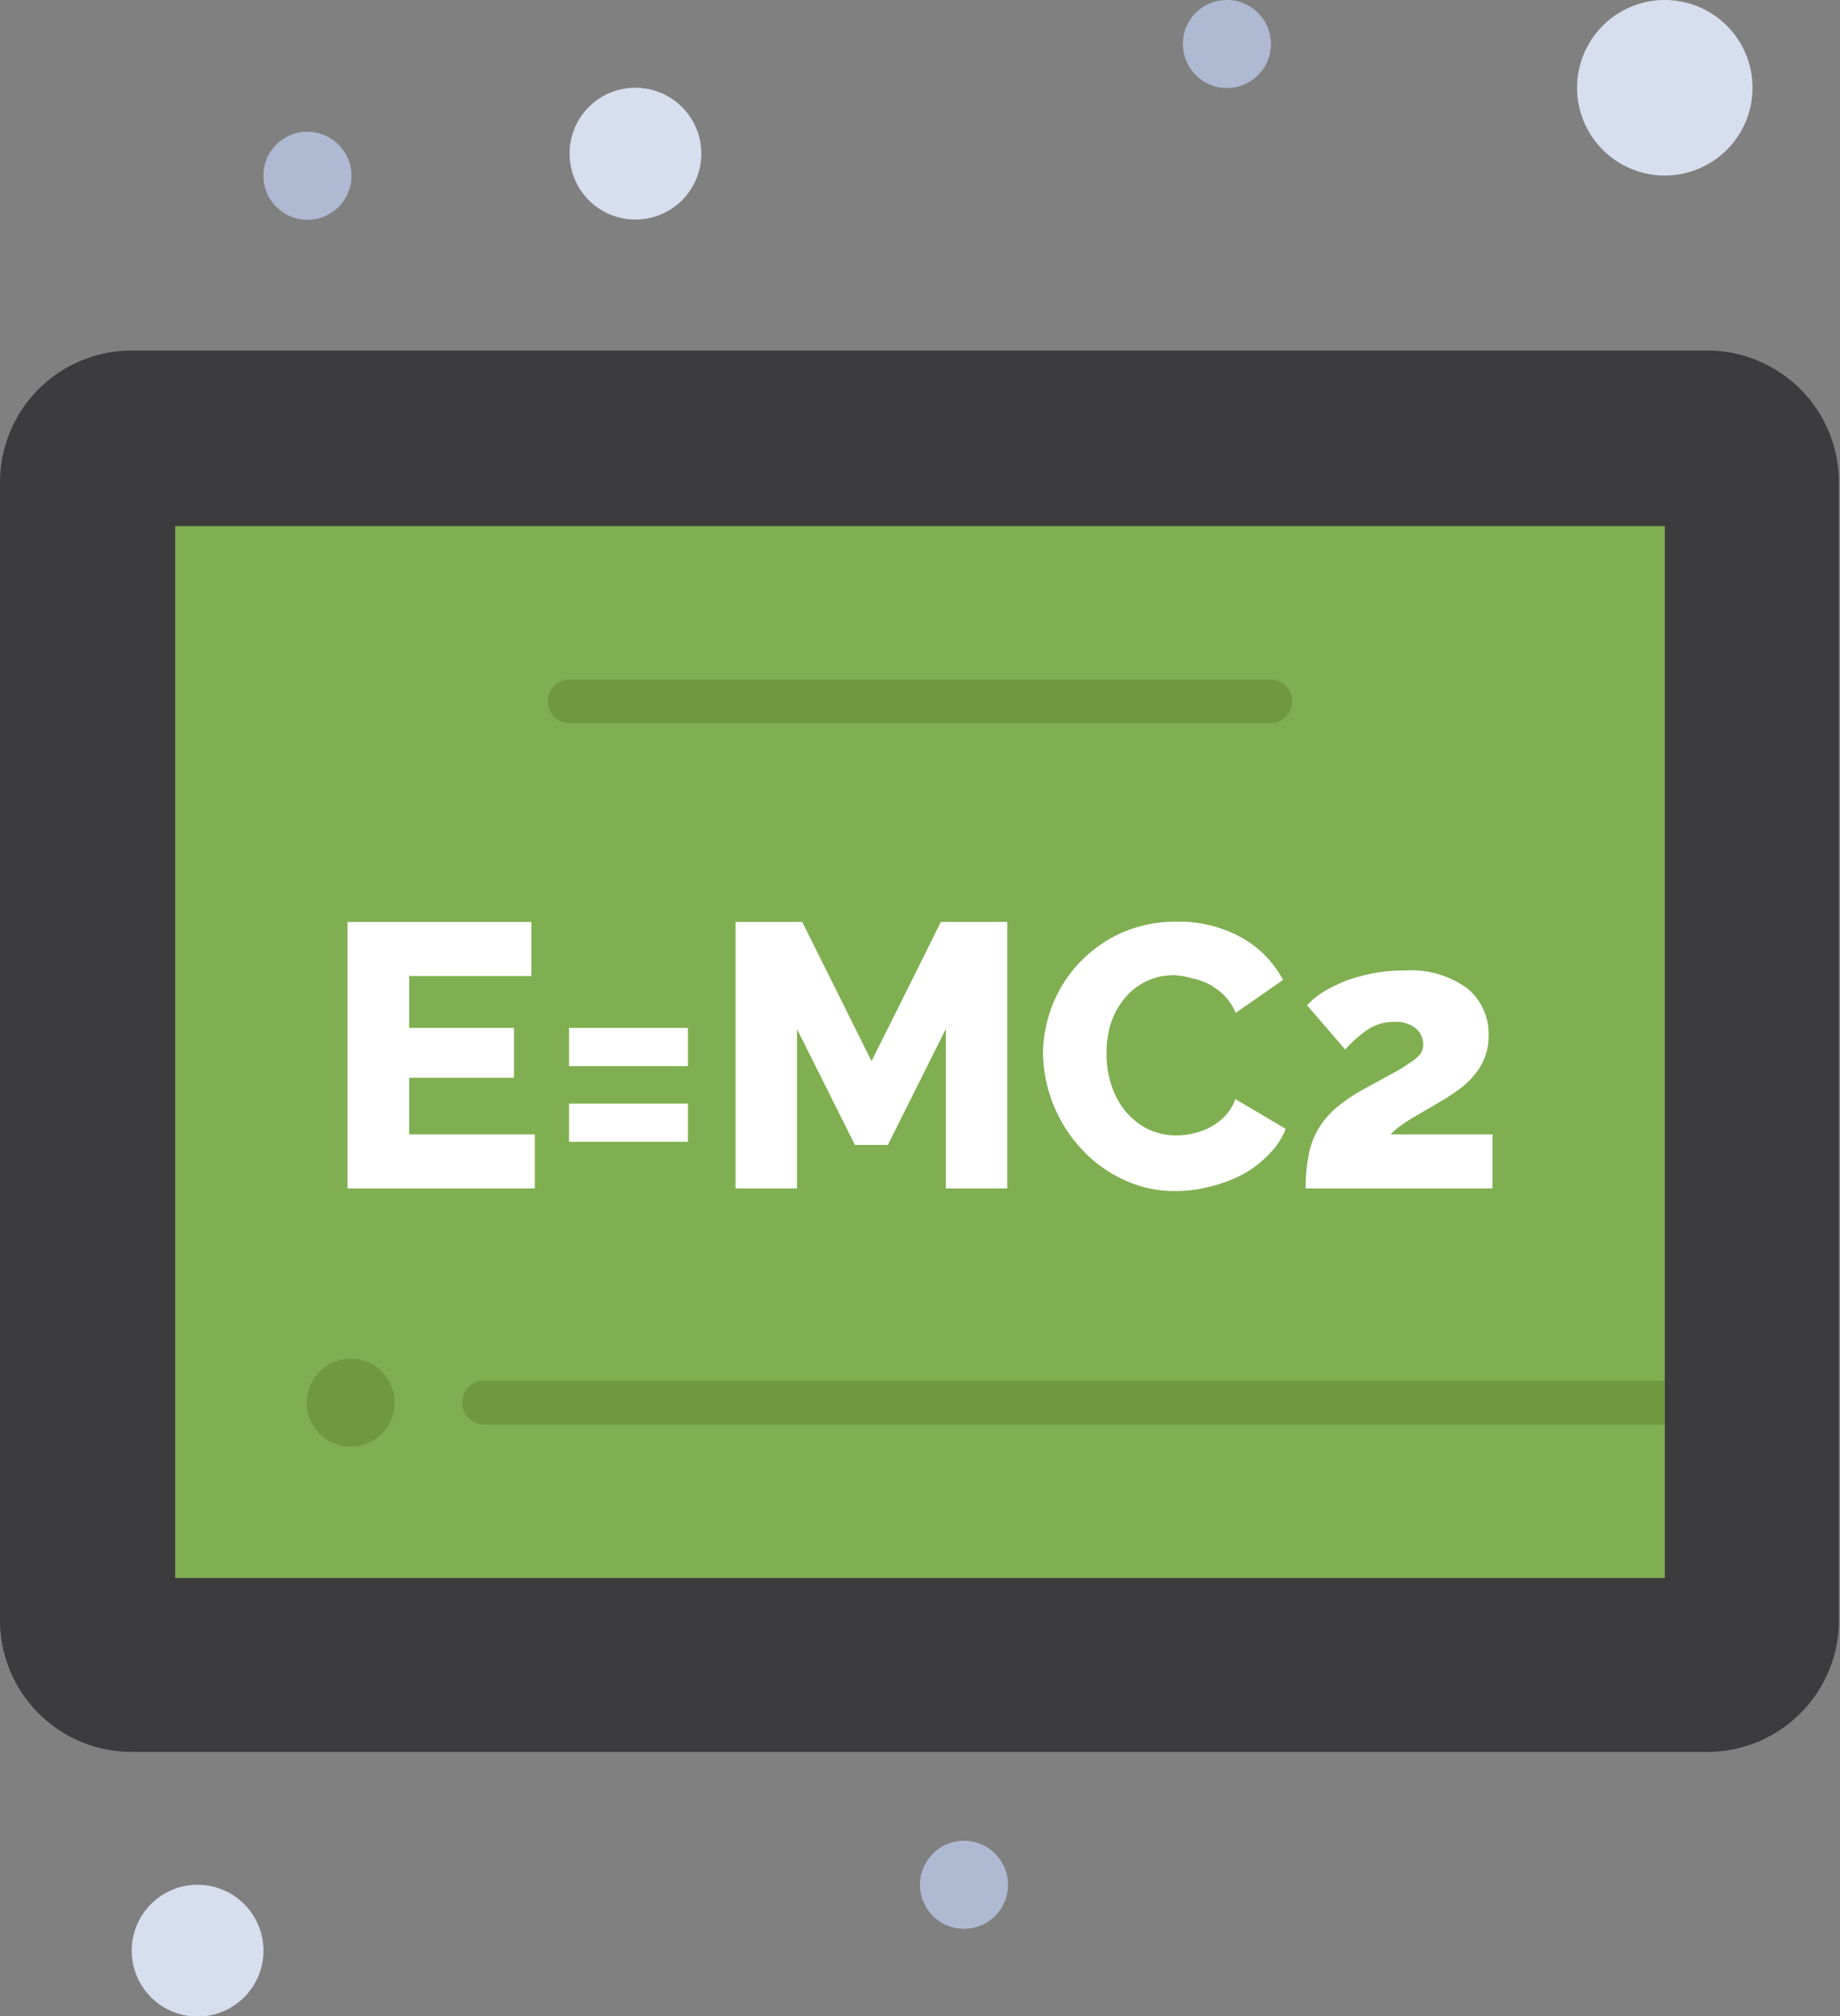 <svg xmlns="http://www.w3.org/2000/svg" viewBox="0 0 69.84 76.5"><rect x="0" y="0" width="69.84" height="76.5" fill="#808080" stroke="none"/><defs><style>.cls-1{fill:#3c3b3d;}.cls-2{fill:#d7deed;}.cls-3{fill:#80af52;}.cls-4{fill:#fff;}.cls-5{fill:#afb9d2;}.cls-6{fill:#70993f;}</style></defs><title>Asset 7</title><g id="Layer_2" data-name="Layer 2"><g id="_44" data-name="44"><path class="cls-1" d="M5,13.3H64.8a5,5,0,0,1,5,5V61.47a5,5,0,0,1-5,5H5a5,5,0,0,1-5-5V18.35A5,5,0,0,1,5,13.3Z"/><path class="cls-2" d="M7.48,71.51A2.5,2.5,0,1,1,5,74,2.5,2.5,0,0,1,7.48,71.51Z"/><path class="cls-2" d="M63.19,0a3.33,3.33,0,1,1-3.33,3.33A3.33,3.33,0,0,1,63.19,0Z"/><path class="cls-2" d="M24.11,3.33a2.5,2.5,0,1,1-2.49,2.49A2.49,2.49,0,0,1,24.11,3.33Z"/><polygon class="cls-3" points="6.65 19.96 6.65 59.87 63.19 59.87 63.19 53.22 63.19 19.96 6.65 19.96"/><path class="cls-4" d="M52.11,36.93a6,6,0,0,1,1.21-.11,3.65,3.65,0,0,1,2.36.67,2.22,2.22,0,0,1,.82,1.8,2.26,2.26,0,0,1-.15.85,2.48,2.48,0,0,1-.4.66,3.26,3.26,0,0,1-.54.51c-.2.15-.4.28-.61.41l-.51.3-.6.35c-.19.11-.37.23-.54.35a2.66,2.66,0,0,0-.37.32h3.87v2.05H49.56a6.15,6.15,0,0,1,.1-1.19,3,3,0,0,1,.34-1,3.26,3.26,0,0,1,.65-.81,6.18,6.18,0,0,1,1.05-.73l1.11-.61a5.45,5.45,0,0,0,.71-.43A1.46,1.46,0,0,0,53.9,40a.55.55,0,0,0,.12-.35.79.79,0,0,0-.29-.64,1.22,1.22,0,0,0-.81-.24,1.79,1.79,0,0,0-1,.29,4.56,4.56,0,0,0-.86.76l-1.45-1.68.06-.06a2.86,2.86,0,0,1,.55-.44,5.87,5.87,0,0,1,.87-.43A6.56,6.56,0,0,1,52.11,36.93Z"/><path class="cls-4" d="M46.89,41.7l1.91,1.13a2.85,2.85,0,0,1-.67,1,4.12,4.12,0,0,1-1,.75,5.54,5.54,0,0,1-1.24.45,5.16,5.16,0,0,1-1.28.16,4.49,4.49,0,0,1-2-.45A5.07,5.07,0,0,1,41,43.54,5.47,5.47,0,0,1,39.59,40a5.1,5.1,0,0,1,.34-1.82,5,5,0,0,1,1-1.61,5.11,5.11,0,0,1,1.6-1.16,5.05,5.05,0,0,1,2.14-.44,4.89,4.89,0,0,1,2.47.61,4,4,0,0,1,1.56,1.6l-1.8,1.25a2,2,0,0,0-.43-.66,2.64,2.64,0,0,0-.58-.43,2.56,2.56,0,0,0-.64-.22A2.85,2.85,0,0,0,44.6,37a2.41,2.41,0,0,0-1.17.27,2.54,2.54,0,0,0-.82.7,3.06,3.06,0,0,0-.49,1A4.11,4.11,0,0,0,42,40a3.74,3.74,0,0,0,.18,1.15,3,3,0,0,0,.53,1,2.74,2.74,0,0,0,.84.68,2.52,2.52,0,0,0,1.11.25,3,3,0,0,0,.65-.08,2.62,2.62,0,0,0,.64-.24,2.26,2.26,0,0,0,.56-.43A1.85,1.85,0,0,0,46.89,41.7Z"/><path class="cls-5" d="M46.56,0A1.67,1.67,0,1,1,44.9,1.66,1.66,1.66,0,0,1,46.56,0Z"/><path class="cls-5" d="M36.58,69.84a1.67,1.67,0,1,1-1.66,1.67A1.67,1.67,0,0,1,36.58,69.84Z"/><polygon class="cls-4" points="35.71 34.98 34.13 38.16 33.08 40.26 30.45 34.98 27.92 34.98 27.92 45.09 30.25 45.09 30.25 39.04 32.45 43.44 33.7 43.44 35.9 39.04 35.9 45.09 38.23 45.09 38.23 34.98 35.71 34.98"/><rect class="cls-4" x="21.6" y="41.87" width="4.51" height="1.45"/><rect class="cls-4" x="21.6" y="39" width="4.51" height="1.45"/><polygon class="cls-4" points="15.53 39 19.51 39 19.51 40.89 15.53 40.89 15.53 43.04 20.3 43.04 20.3 45.09 13.19 45.09 13.19 34.98 20.17 34.98 20.17 37.03 15.53 37.03 15.53 39"/><path class="cls-6" d="M13.3,51.55a1.67,1.67,0,1,1-1.66,1.66A1.67,1.67,0,0,1,13.3,51.55Z"/><path class="cls-5" d="M11.64,5A1.67,1.67,0,1,1,10,6.65,1.66,1.66,0,0,1,11.64,5Z"/><path class="cls-6" d="M63.19,52.38H18.29a.84.84,0,0,0,0,1.67h44.9V52.38Z"/><path class="cls-6" d="M48.22,27.44H21.62a.83.83,0,1,1,0-1.66h26.6a.83.83,0,1,1,0,1.66Z"/></g></g></svg>